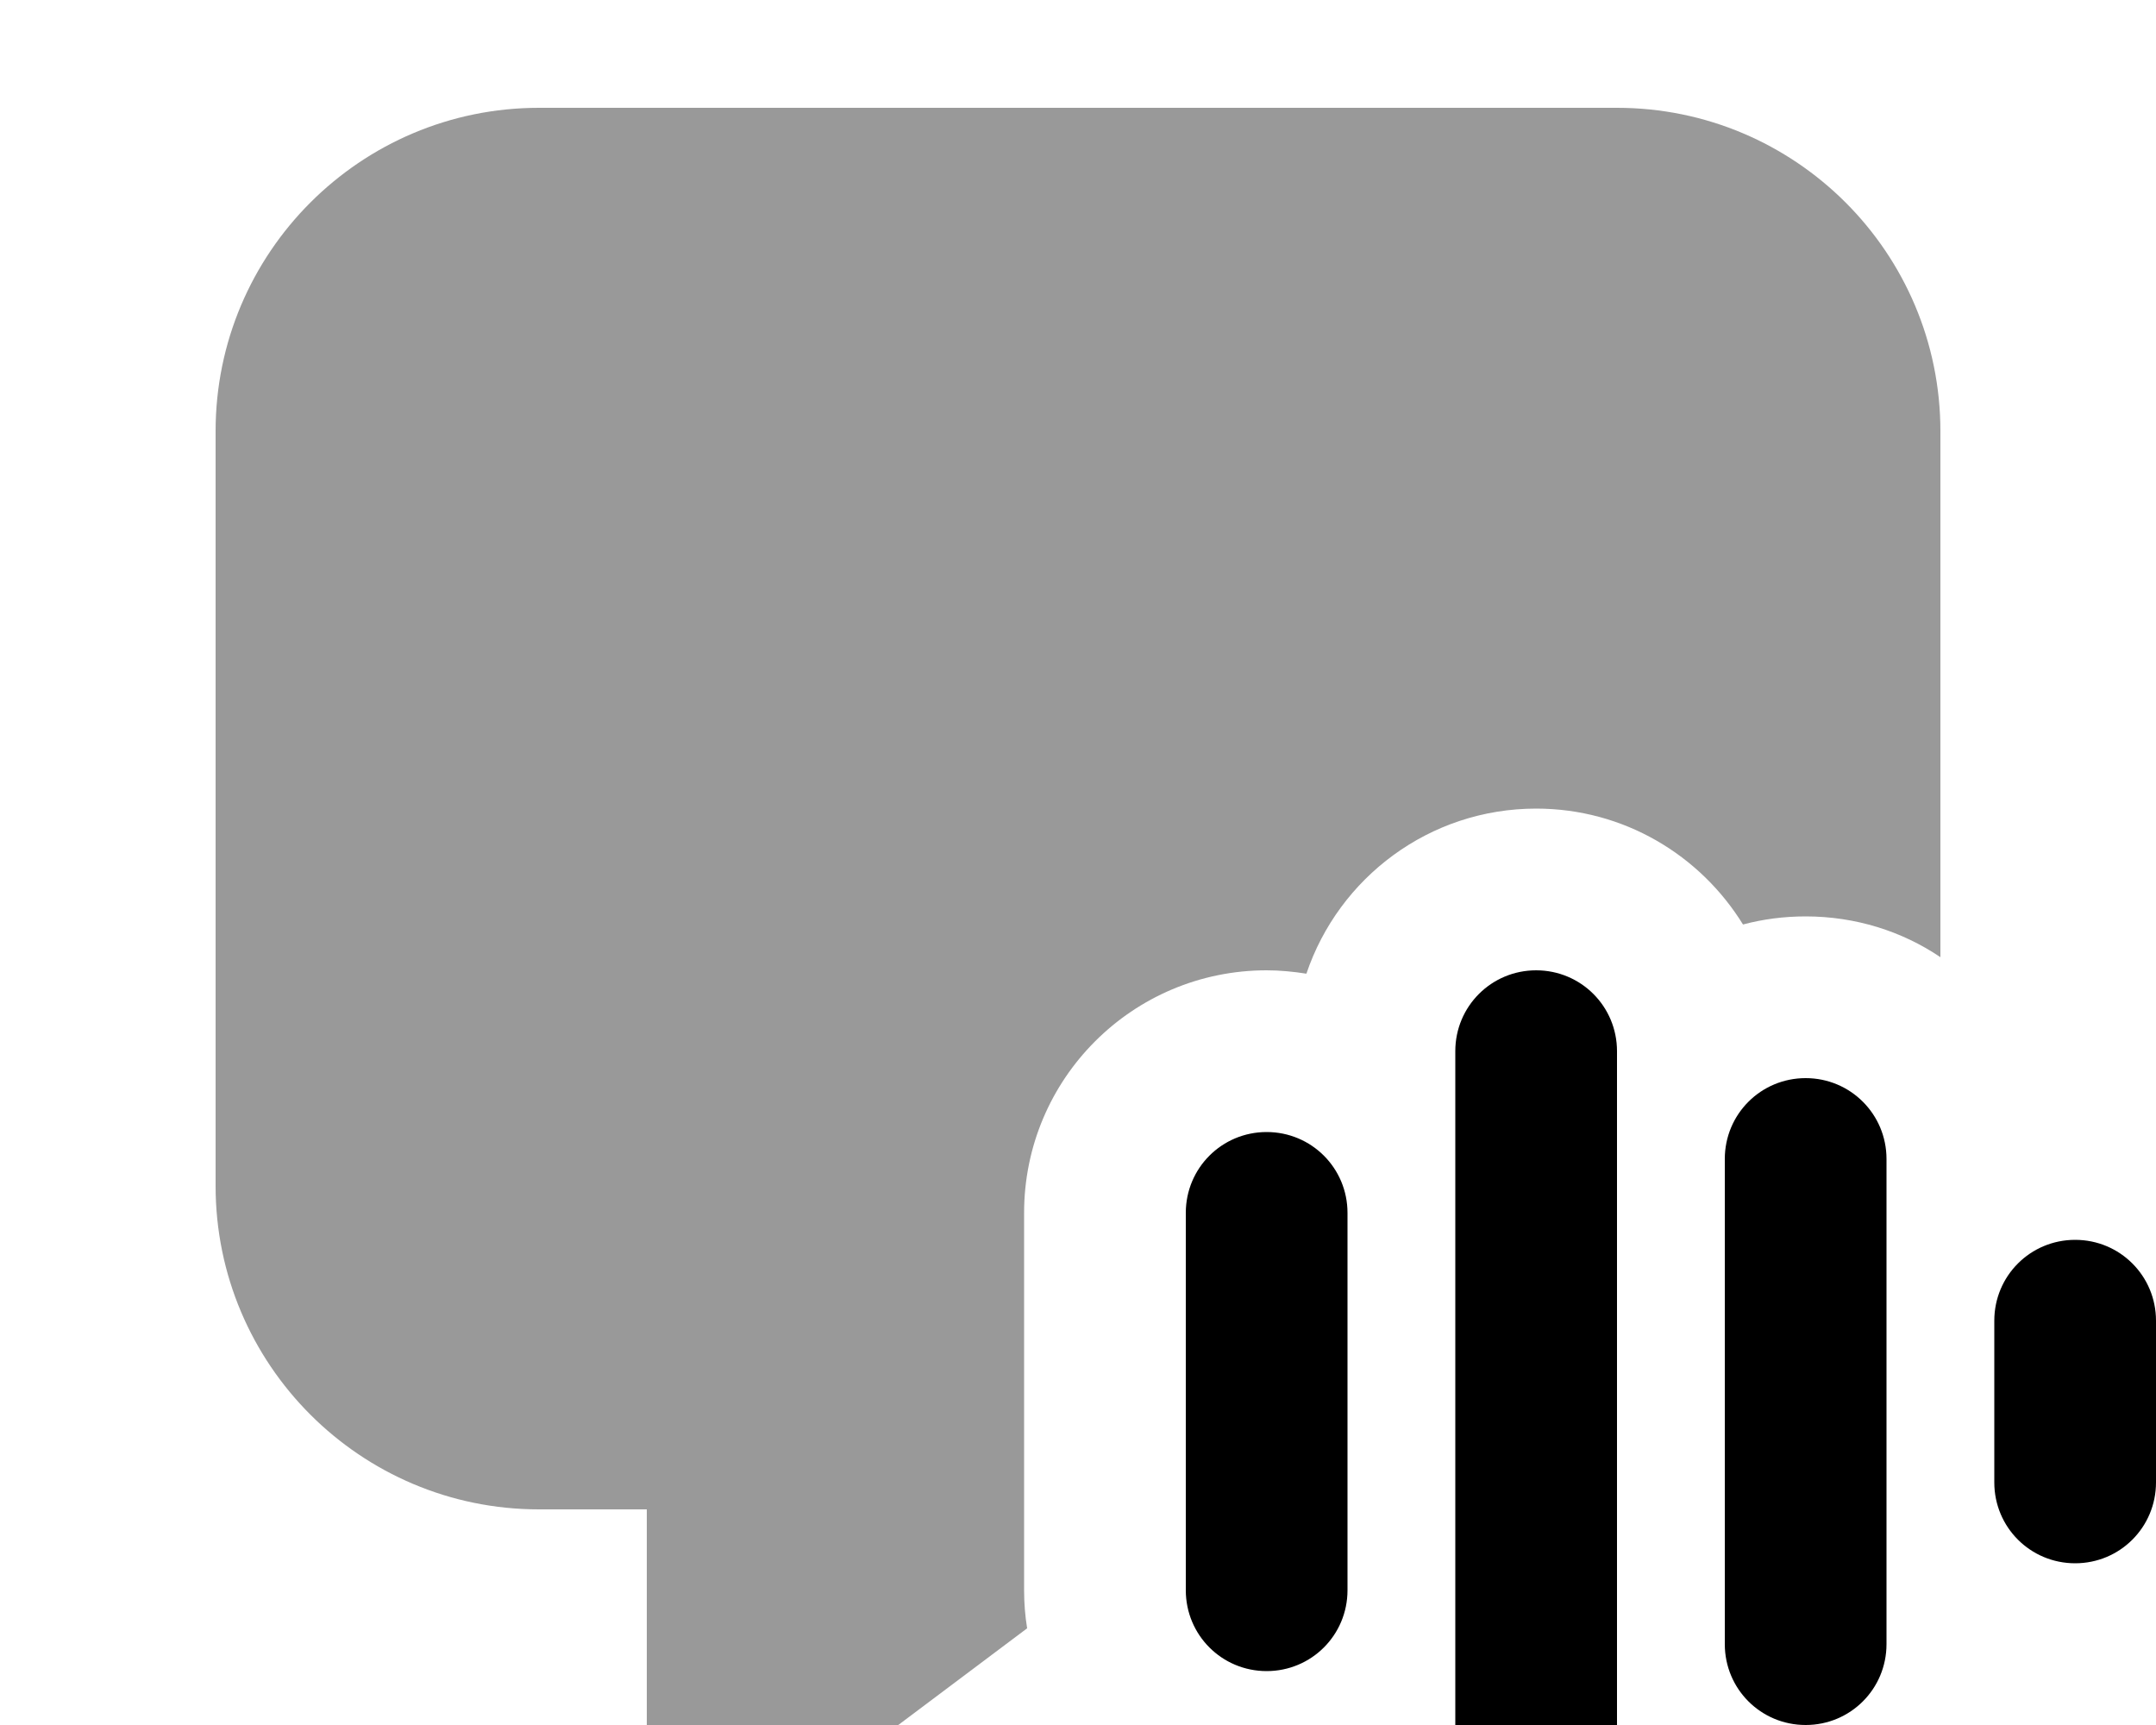 <svg fill="currentColor" xmlns="http://www.w3.org/2000/svg" viewBox="0 0 640 512"><!--! Font Awesome Pro 7.0.1 by @fontawesome - https://fontawesome.com License - https://fontawesome.com/license (Commercial License) Copyright 2025 Fonticons, Inc. --><path opacity=".4" fill="currentColor" d="M64 128c0-53 43-96 96-96l320 0c53 0 96 43 96 96l0 156.1c-11.4-7.7-25.2-12.1-40-12.1-6.4 0-12.6 .8-18.6 2.4-12.7-20.6-35.4-34.4-61.4-34.4-31.7 0-58.6 20.5-68.2 49-3.8-.6-7.8-1-11.8-1-39.8 0-72 32.2-72 72l0 112c0 3.9 .3 7.6 .9 11.3l-74.5 55.9c-4.2 3.1-9.2 4.8-14.4 4.8-13.3 0-24-10.7-24-24l0-72-32 0c-53 0-96-43-96-96l0-224z"/><path fill="currentColor" d="M456 288c13.3 0 24 10.7 24 24l0 208c0 13.3-10.7 24-24 24s-24-10.7-24-24l0-208c0-13.3 10.7-24 24-24zm80 32c13.3 0 24 10.7 24 24l0 144c0 13.3-10.7 24-24 24s-24-10.7-24-24l0-144c0-13.3 10.7-24 24-24zM376 336c13.3 0 24 10.7 24 24l0 112c0 13.3-10.7 24-24 24s-24-10.7-24-24l0-112c0-13.3 10.7-24 24-24zm240 32c13.3 0 24 10.7 24 24l0 48c0 13.3-10.7 24-24 24s-24-10.7-24-24l0-48c0-13.3 10.7-24 24-24z"/></svg>